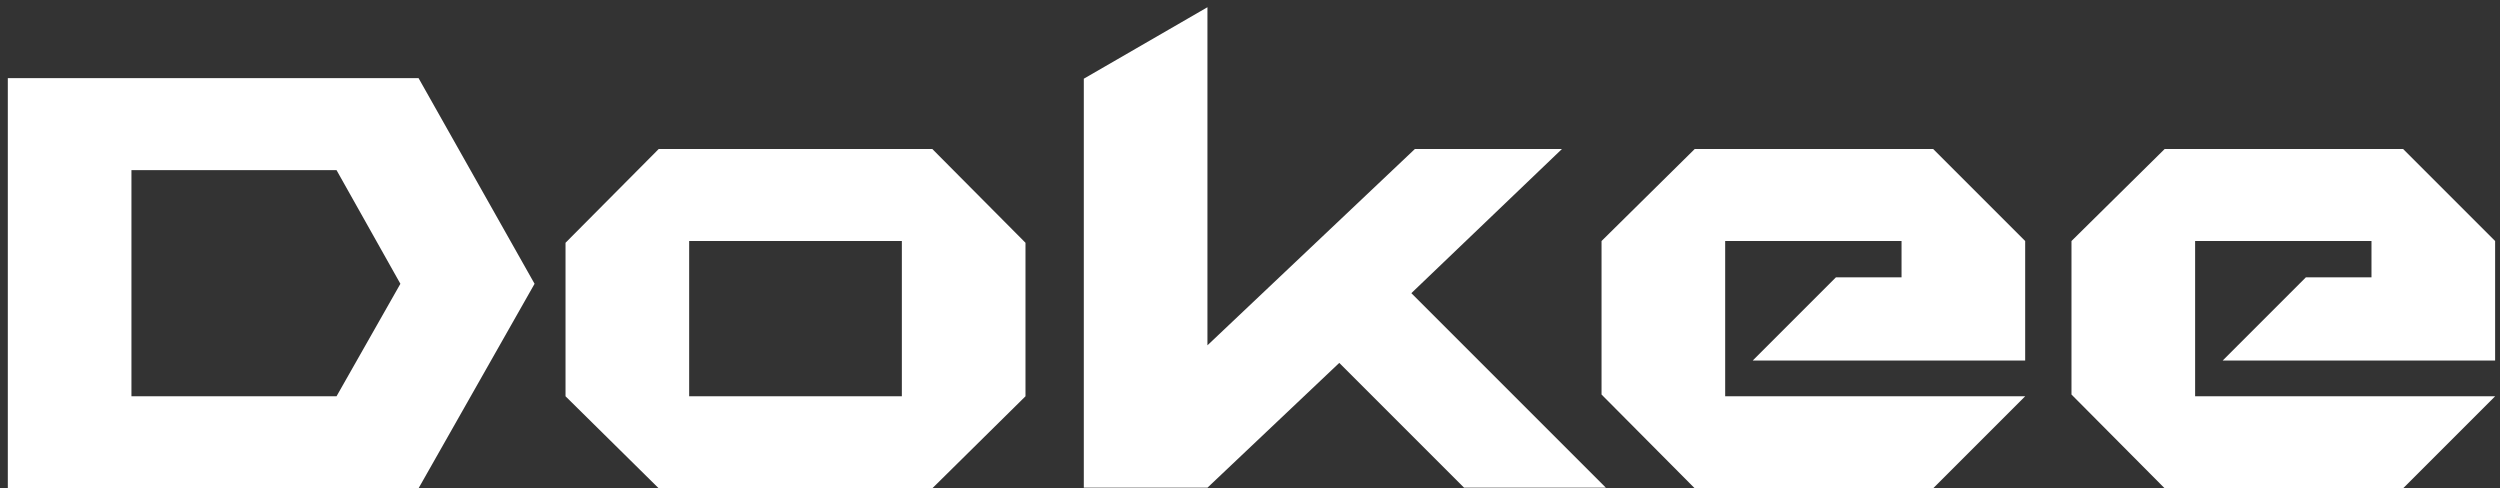 <svg width="128" height="25" viewBox="0 0 128 25" fill="none" xmlns="http://www.w3.org/2000/svg">
<rect x="0" y="0" width="128" height="25" fill="#333333" stroke="none"/>
<path d="M21.43 4L27.37 14.53L21.43 25H0.4V4H21.43ZM20.5 14.53L17.23 8.71H6.73V20.29H17.23L20.5 14.53ZM52.505 12.43V20.29L47.735 25H33.725L28.955 20.29V12.43L33.725 7.63H47.735L52.505 12.43ZM46.175 12.34H35.285V20.29H46.175V12.34ZM55.491 4.03L61.821 0.37V17.68L72.441 7.63H79.971L72.261 15.01L82.221 24.97H74.961L68.571 18.58L61.821 24.97H55.491V4.03ZM97.359 14.2V12.34H88.329V20.29H103.689L98.979 25H86.769L81.999 20.2V12.34L86.769 7.63H98.979L103.689 12.34V18.46H89.739L93.999 14.2H97.359ZM121.42 14.2V12.34H112.39V20.29H127.75L123.04 25H110.83L106.06 20.2V12.34L110.83 7.63H123.04L127.75 12.34V18.46H113.8L118.06 14.2H121.42Z" fill="white"/>
</svg>
